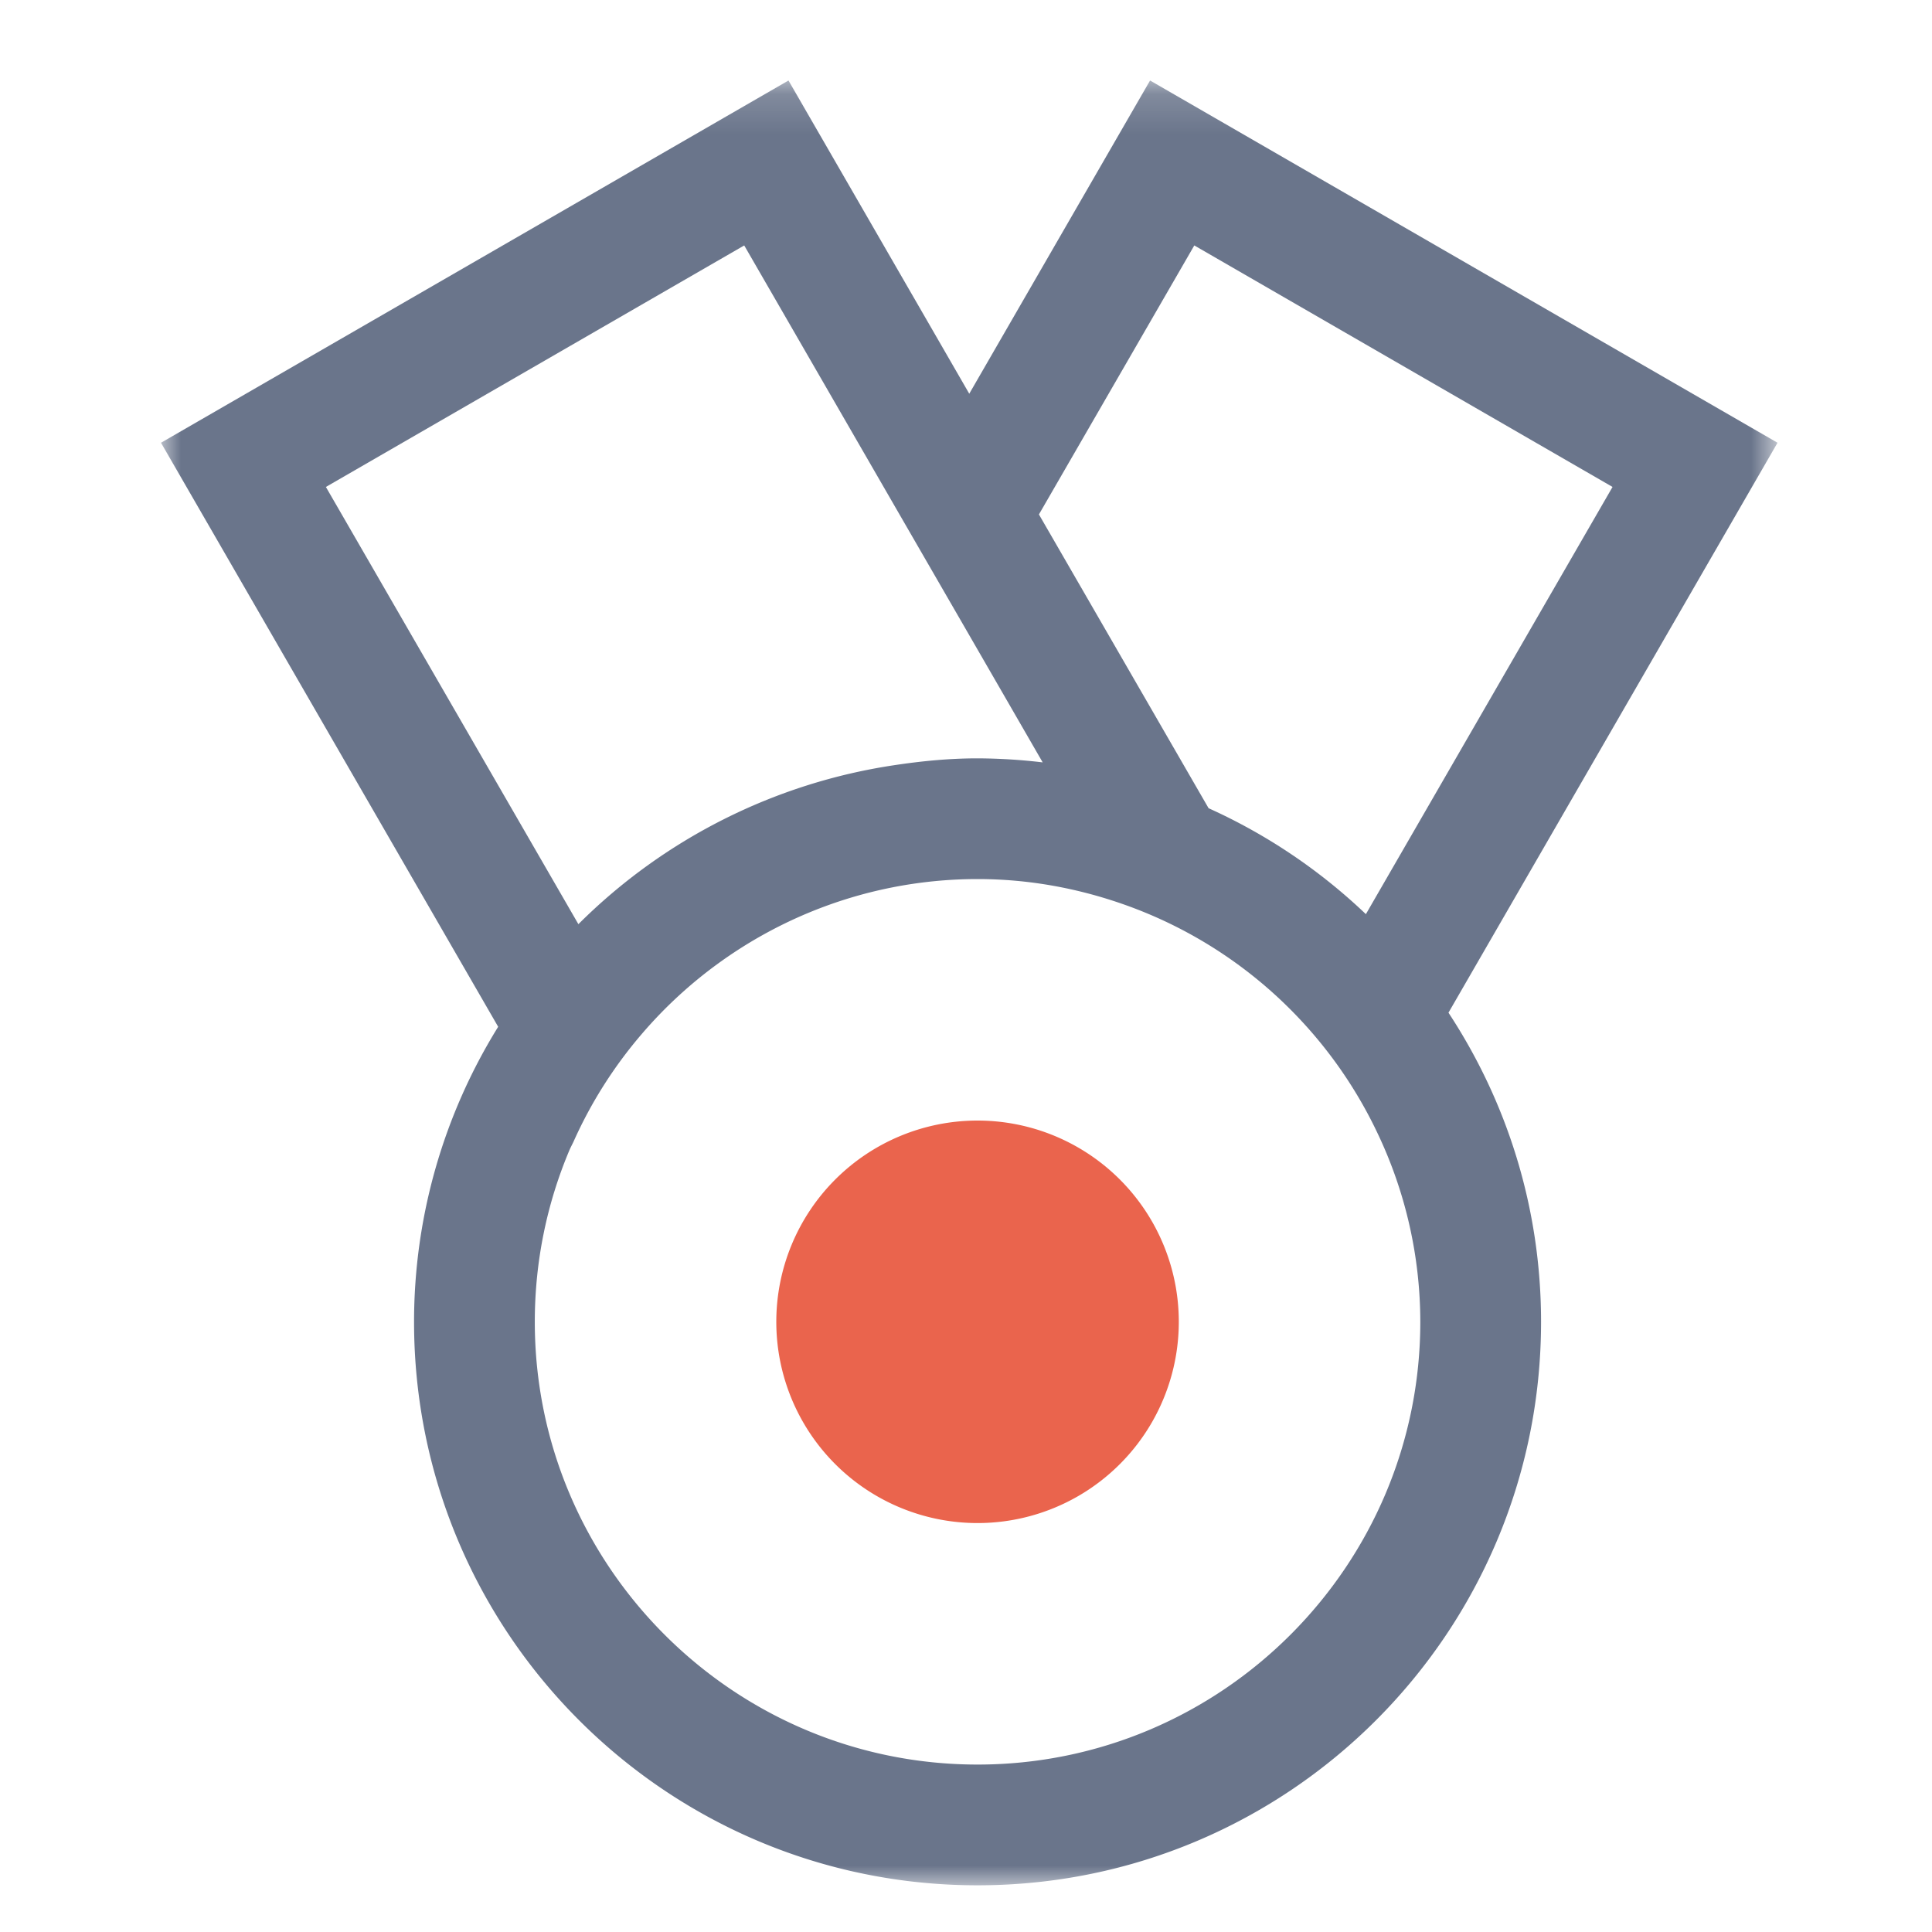 <svg xmlns="http://www.w3.org/2000/svg" xmlns:xlink="http://www.w3.org/1999/xlink" width="48" height="48" viewBox="0 0 48 48">
    <defs>
        <path id="a" d="M0 .16h40.162V45H0z"/>
    </defs>
    <g fill="none" fill-rule="evenodd">
        <g transform="translate(4 1.84)">
            <mask id="b" fill="#fff">
                <use xlink:href="#a"/>
            </mask>
            <path fill="#6A758B" d="M26.027 18.24l-4.215-7.299 3.86-6.683 10.391 6-6.128 10.614a13.993 13.993 0 0 0-3.908-2.632zM20.287 42c-6.066 0-11-4.935-11-11 0-1.51.306-2.952.86-4.264.03-.07.067-.138.1-.207a10.977 10.977 0 0 1 1.698-2.68 11.034 11.034 0 0 1 4.157-3.017A10.94 10.94 0 0 1 20.287 20c1.285 0 2.513.233 3.661.64a11.013 11.013 0 0 1 4.43 2.932 11.029 11.029 0 0 1 1.86 2.771l.001.002A10.918 10.918 0 0 1 31.287 31c0 6.065-4.935 11-11 11zM4.097 10.258l10.393-6 3.858 6.683 1.733 3 1.824 3.16a14.17 14.17 0 0 0-1.618-.1c-.705 0-1.393.068-2.07.17a14.052 14.052 0 0 0-7.847 3.95L4.096 10.257zM40.162 9.16l-15.589-9-4.492 7.782L15.59.16 0 9.16l8.377 14.51A13.905 13.905 0 0 0 6.287 31c0 7.732 6.267 14 14 14 7.732 0 14-6.268 14-14 0-2.838-.85-5.474-2.3-7.68l8.175-14.16z" mask="url(#b)"/>
        </g>
        <path fill="#EA644D" d="M29.287 32.84a5 5 0 0 1-5 5 5 5 0 0 1-5-5 5 5 0 0 1 5-5 5 5 0 0 1 5 5"/>
    </g>
</svg>
